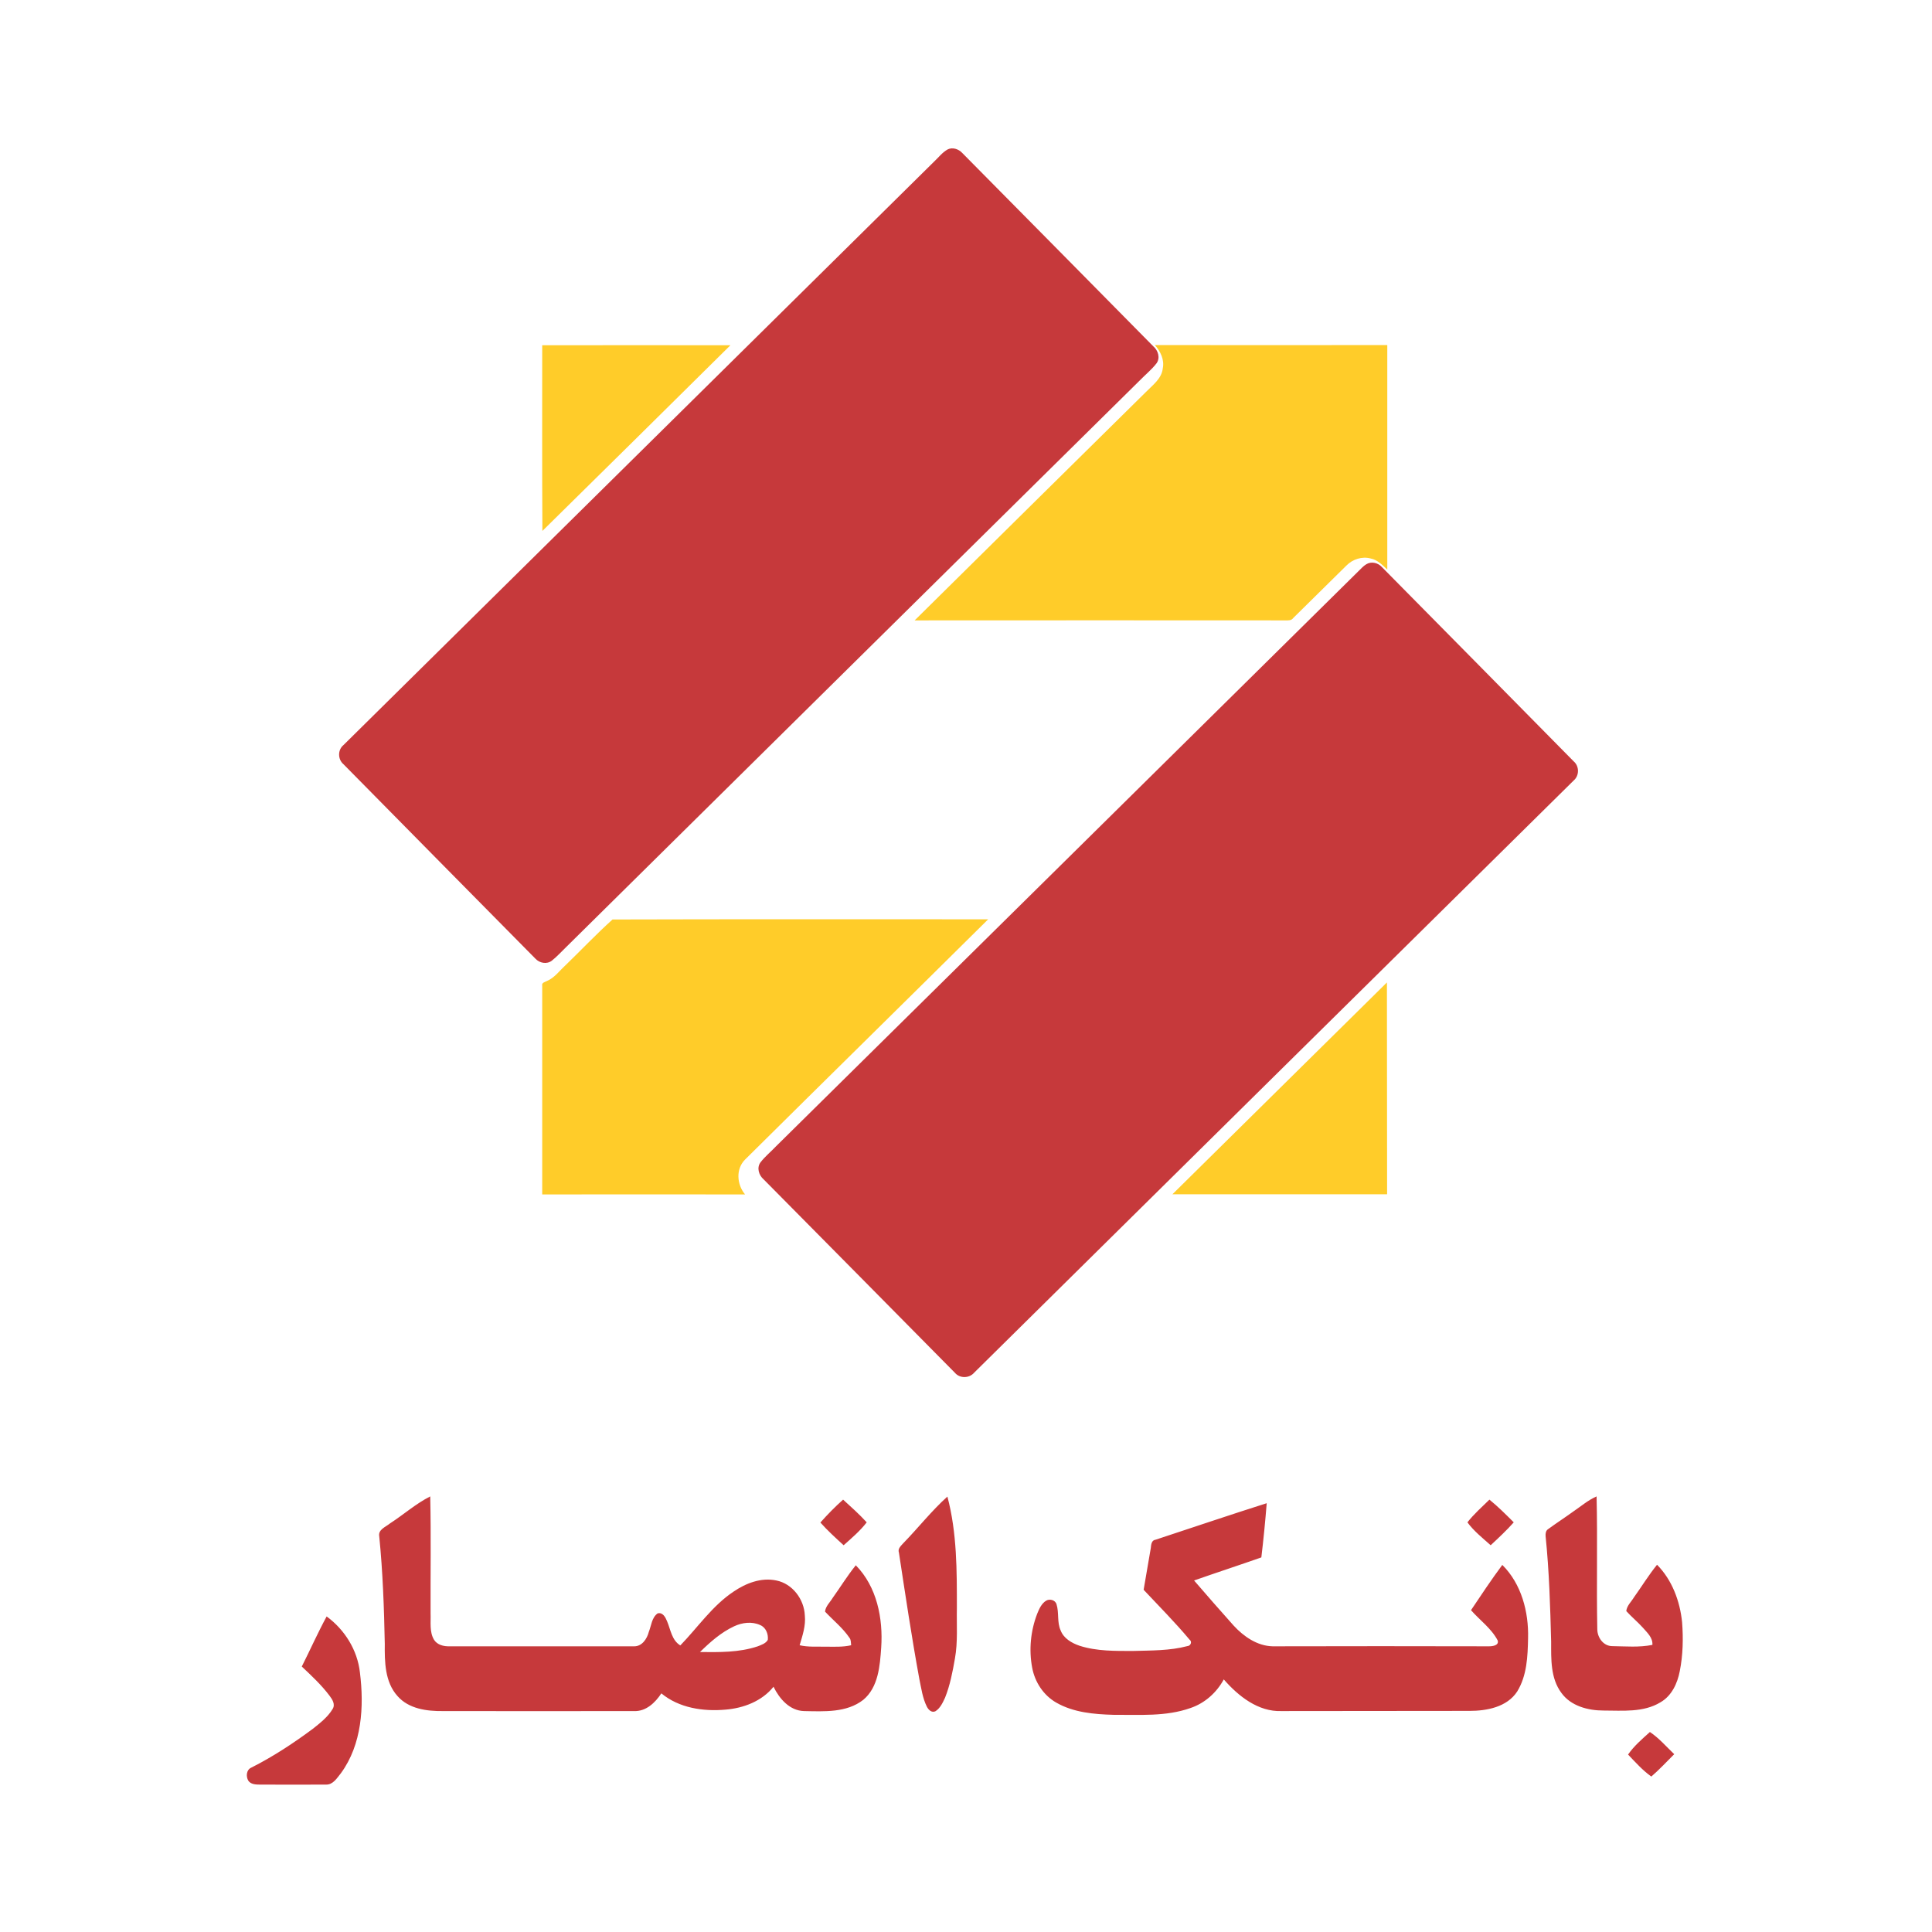 
<svg version="1.0" id="Layer_1" xmlns="http://www.w3.org/2000/svg" xmlns:xlink="http://www.w3.org/1999/xlink" x="0px" y="0px"
	 viewBox="0 0 1080 1080" style="enable-background:new 0 0 1080 1080;" xml:space="preserve">
<style type="text/css">
	.st0{fill:#C6393B;}
	.st1{fill:#FFCC29;}
</style>
<g>
	<path class="st0" d="M529.8,83.5c2.7-1.3,6-0.2,8,1.9c35.7,36,71.2,72.1,106.9,108.2c2.7,2.3,4,6.5,1.8,9.5
		c-2.7,3.5-6.3,6.4-9.4,9.6c-107,105.7-214,211.3-320.9,317c-2.5,2.4-4.9,5.1-7.7,7.3c-2.8,2.2-6.9,1.4-9.2-1.1
		c-35.8-36.2-71.5-72.4-107.3-108.7c-3.2-2.7-3.3-8,0-10.7c110-108.7,220-217.3,330-326C524.5,88.2,526.7,85.2,529.8,83.5
		 M763.8,315.4c2.8-1.7,6.5-0.8,8.6,1.5c35.8,36.2,71.6,72.5,107.3,108.7c3.2,2.7,3.2,8,0,10.7C768,546.6,656.3,656.9,544.6,767.3
		c-2.7,3.2-8,3.4-10.8,0.1c-35.6-36-71.2-72.1-106.9-108.1c-2.7-2.3-4-6.5-1.8-9.5c2.6-3.4,5.9-6,8.8-9.1
		C543.2,532.8,652.4,425,761.5,317.2C762.2,316.5,763,315.9,763.8,315.4 M218,851.6c7.6-4.9,14.4-11,22.5-15.1
		c0.5,21.8,0.1,43.6,0.2,65.4c0.2,4.9-0.7,10.3,1.9,14.7c1.8,2.9,5.4,3.8,8.7,3.7c34.4,0,68.7,0,103.1,0c4.5,0.1,7.3-4.2,8.3-8.1
		c1.4-3.5,1.6-7.9,4.9-10.3c2.9-0.8,4.4,2.2,5.3,4.4c2,4.7,2.6,10.6,7.4,13.5c9.8-10.1,17.9-22.2,29.8-30.1c6.9-4.7,15.4-8,23.9-6.2
		c9,1.8,15.5,10.5,15.9,19.5c0.6,5.8-1.3,11.3-2.9,16.7c4.7,1.1,9.6,0.7,14.4,0.8c4.8,0,9.7,0.3,14.4-0.8c-0.2-1.4,0-2.9-0.9-4.1
		c-3.8-5.6-9.1-9.8-13.7-14.7c0.3-3,2.8-5.2,4.3-7.7c4.3-6,8.2-12.4,12.9-18.2c11.8,12,15.3,29.7,14.2,46
		c-0.7,10.2-1.6,22.2-10,29.2c-9.3,7.3-21.9,6.5-33.1,6.3c-8.1-0.2-13.8-6.9-17.1-13.6c-6.5,8.1-16.8,12-26.9,12.8
		c-12.4,1.1-25.9-0.9-35.8-9.1c-3.4,5.2-8.6,10.2-15.3,9.9c-35.6,0-71.2,0.1-106.8,0c-9,0.1-19.1-1.2-25.4-8.4
		c-7.1-7.9-7.2-19.2-7.1-29.2c-0.4-20-1.1-40.1-3.1-60.1C211.3,855,215.6,853.6,218,851.6 M410.4,909.1c-7.3,3.4-13.4,8.8-19.1,14.4
		c10.8,0.1,21.9,0.3,32.3-3.2c2-0.8,4.5-1.6,5.6-3.6c0.4-3.3-1.1-7-4.3-8.3C420.3,906.3,414.9,907,410.4,909.1 M505,862.6
		c8.3-8.5,15.7-18,24.6-26c5.4,20.3,5.3,41.5,5.3,62.3c-0.2,9.4,0.6,18.9-1.1,28.3c-1.3,7.4-2.7,14.8-5.5,21.8
		c-1.3,2.8-2.7,5.9-5.4,7.6c-2.1,1-3.9-0.8-4.8-2.6c-2.4-4.8-3.1-10.3-4.2-15.5c-4.3-23.4-7.8-47-11.4-70.6
		C501.7,865.7,503.7,864.1,505,862.6 M879.4,845c4.3-2.9,8.3-6.4,13.1-8.5c0.6,24.7-0.1,49.5,0.4,74.2c0,4.7,3.4,9.5,8.4,9.5
		c7.5,0.1,15,0.8,22.4-0.7c0.3-4.1-3-6.9-5.4-9.7c-2.9-3.2-6.3-6-9.2-9.2c0.3-3,2.8-5.2,4.3-7.7c4.3-6,8.2-12.4,12.9-18.2
		c8.4,8.5,12.8,20.3,14,32.1c0.7,9.1,0.5,18.4-1.3,27.4c-1.3,6.8-4.5,13.8-10.8,17.4c-9.5,5.8-21.2,4.6-31.8,4.6
		c-8.7,0-18.3-2.5-23.6-9.9c-6.1-8.2-5.7-18.9-5.7-28.5c-0.5-19.7-1.1-39.5-3.1-59.1c-0.1-1.4,0.1-3.1,1.4-3.9
		C869.9,851.5,874.7,848.4,879.4,845 M458.6,851.1c4-4.5,8.2-8.8,12.7-12.8c4.5,4.1,9.1,8.2,13.2,12.7c-3.7,4.8-8.4,8.8-12.9,12.8
		C467.1,859.7,462.6,855.6,458.6,851.1 M820.3,851c3.6-4.6,8.1-8.6,12.3-12.7c4.8,3.9,9.2,8.3,13.6,12.7c-4,4.5-8.5,8.7-12.9,12.8
		C828.7,859.7,823.9,855.9,820.3,851 M646,860.7c20.7-6.8,41.3-13.8,62.1-20.4c-0.8,10.1-1.8,20.3-3,30.3
		c-12.5,4.4-25.1,8.5-37.6,12.9c7.3,8.5,14.6,16.8,22.1,25.2c5.6,6.1,13.2,11.4,21.8,11.6c40.3-0.1,80.7-0.1,121,0
		c2,0,5.7-0.5,4.8-3.3c-3.5-6.7-10-11.3-14.9-16.9c5.7-8.5,11.4-17.1,17.5-25.3c10.7,10.6,14.8,26.3,14.4,41
		c-0.2,10.1-0.6,20.9-6.1,29.8c-5.7,8.7-17,10.8-26.6,10.8c-35,0.1-70.1,0-105.1,0.1c-13.1,0.5-24.2-8.4-32.3-17.7
		c-4,7.4-10.6,13.3-18.6,16c-13.8,4.9-28.7,3.7-43.1,3.8c-10.9-0.3-22.3-1.3-31.9-6.8c-7.2-4.1-12-11.5-13.5-19.5
		c-1.9-10-0.9-20.6,2.8-30.2c1.1-2.7,2.4-5.7,5-7.3c2-1.2,5.1-0.4,5.8,2c1.5,4.7,0.2,10,2.3,14.6c1.7,4.5,6.2,7.1,10.6,8.6
		c9.7,3.1,20,2.9,30,2.9c10.1-0.3,20.4-0.1,30.2-2.7c1.9-0.1,2.9-2.5,1.2-3.7c-8.1-9.7-17-18.6-25.6-27.8c1.3-7.8,2.7-15.5,4-23.3
		C643.5,863.6,643.6,861,646,860.7 M182.6,903.6c10.1,7.4,17.2,18.8,18.6,31.3c2.4,19.1,1.1,40.3-10.6,56.3
		c-2.2,2.7-4.4,6.5-8.3,6.4c-12.4,0.1-24.7,0-37,0c-2.3,0-5.1-0.1-6.5-2.2c-1.4-2.4-1.1-6.1,1.7-7.3c12.1-6.1,23.5-13.6,34.4-21.7
		c4-3.2,8.3-6.5,11-11c1.7-2.6-0.1-5.4-1.7-7.5c-4.5-6-10.1-11.2-15.5-16.3C173.4,922.3,177.6,912.8,182.6,903.6 M910.1,980.8
		c3.3-4.8,7.9-8.7,12.2-12.6c5.1,3.4,9.2,8.2,13.6,12.4c-4.2,4.2-8.3,8.6-12.8,12.5C918.3,989.7,914.2,985.1,910.1,980.8
		L910.1,980.8z"/>
	<path class="st1" d="M303.1,193c35,0,70.1-0.1,105.2,0c-35,34.6-70,69.3-105.1,103.8C303,262.2,303.1,227.6,303.1,193 M645.6,192.9
		c43.3,0.1,86.6,0,129.9,0c0,41.8,0,83.6,0,125.5c-2.7-2.5-5.5-5.5-9.3-6.2c-4.8-1.3-10.1,0.4-13.6,4c-9.9,9.8-19.8,19.5-29.7,29.3
		c-1,1.5-2.9,1.3-4.5,1.3c-69-0.1-138.1,0-207.1,0c43.1-42.6,86.1-85.1,129.2-127.6c3.8-3.9,8.9-7.5,9.5-13.3
		C651,201.1,648.7,196.4,645.6,192.9 M316,539.7c8.8-8.5,17.3-17.5,26.4-25.7c70-0.2,140-0.1,210-0.1
		c-45.2,44.8-90.7,89.5-135.9,134.3c-5.3,5.3-4.6,14,0,19.5c-37.8-0.1-75.6,0-113.4,0c0-38.9,0-77.8,0-116.7c-0.4-1.7,1.5-2,2.6-2.6
		C310,546.6,312.7,542.7,316,539.7 M655.4,667.6c40-39.4,79.9-79,119.9-118.4c0.1,39.5,0,78.9,0.1,118.4
		C735.4,667.6,695.4,667.6,655.4,667.6L655.4,667.6z"/>
</g>
</svg>